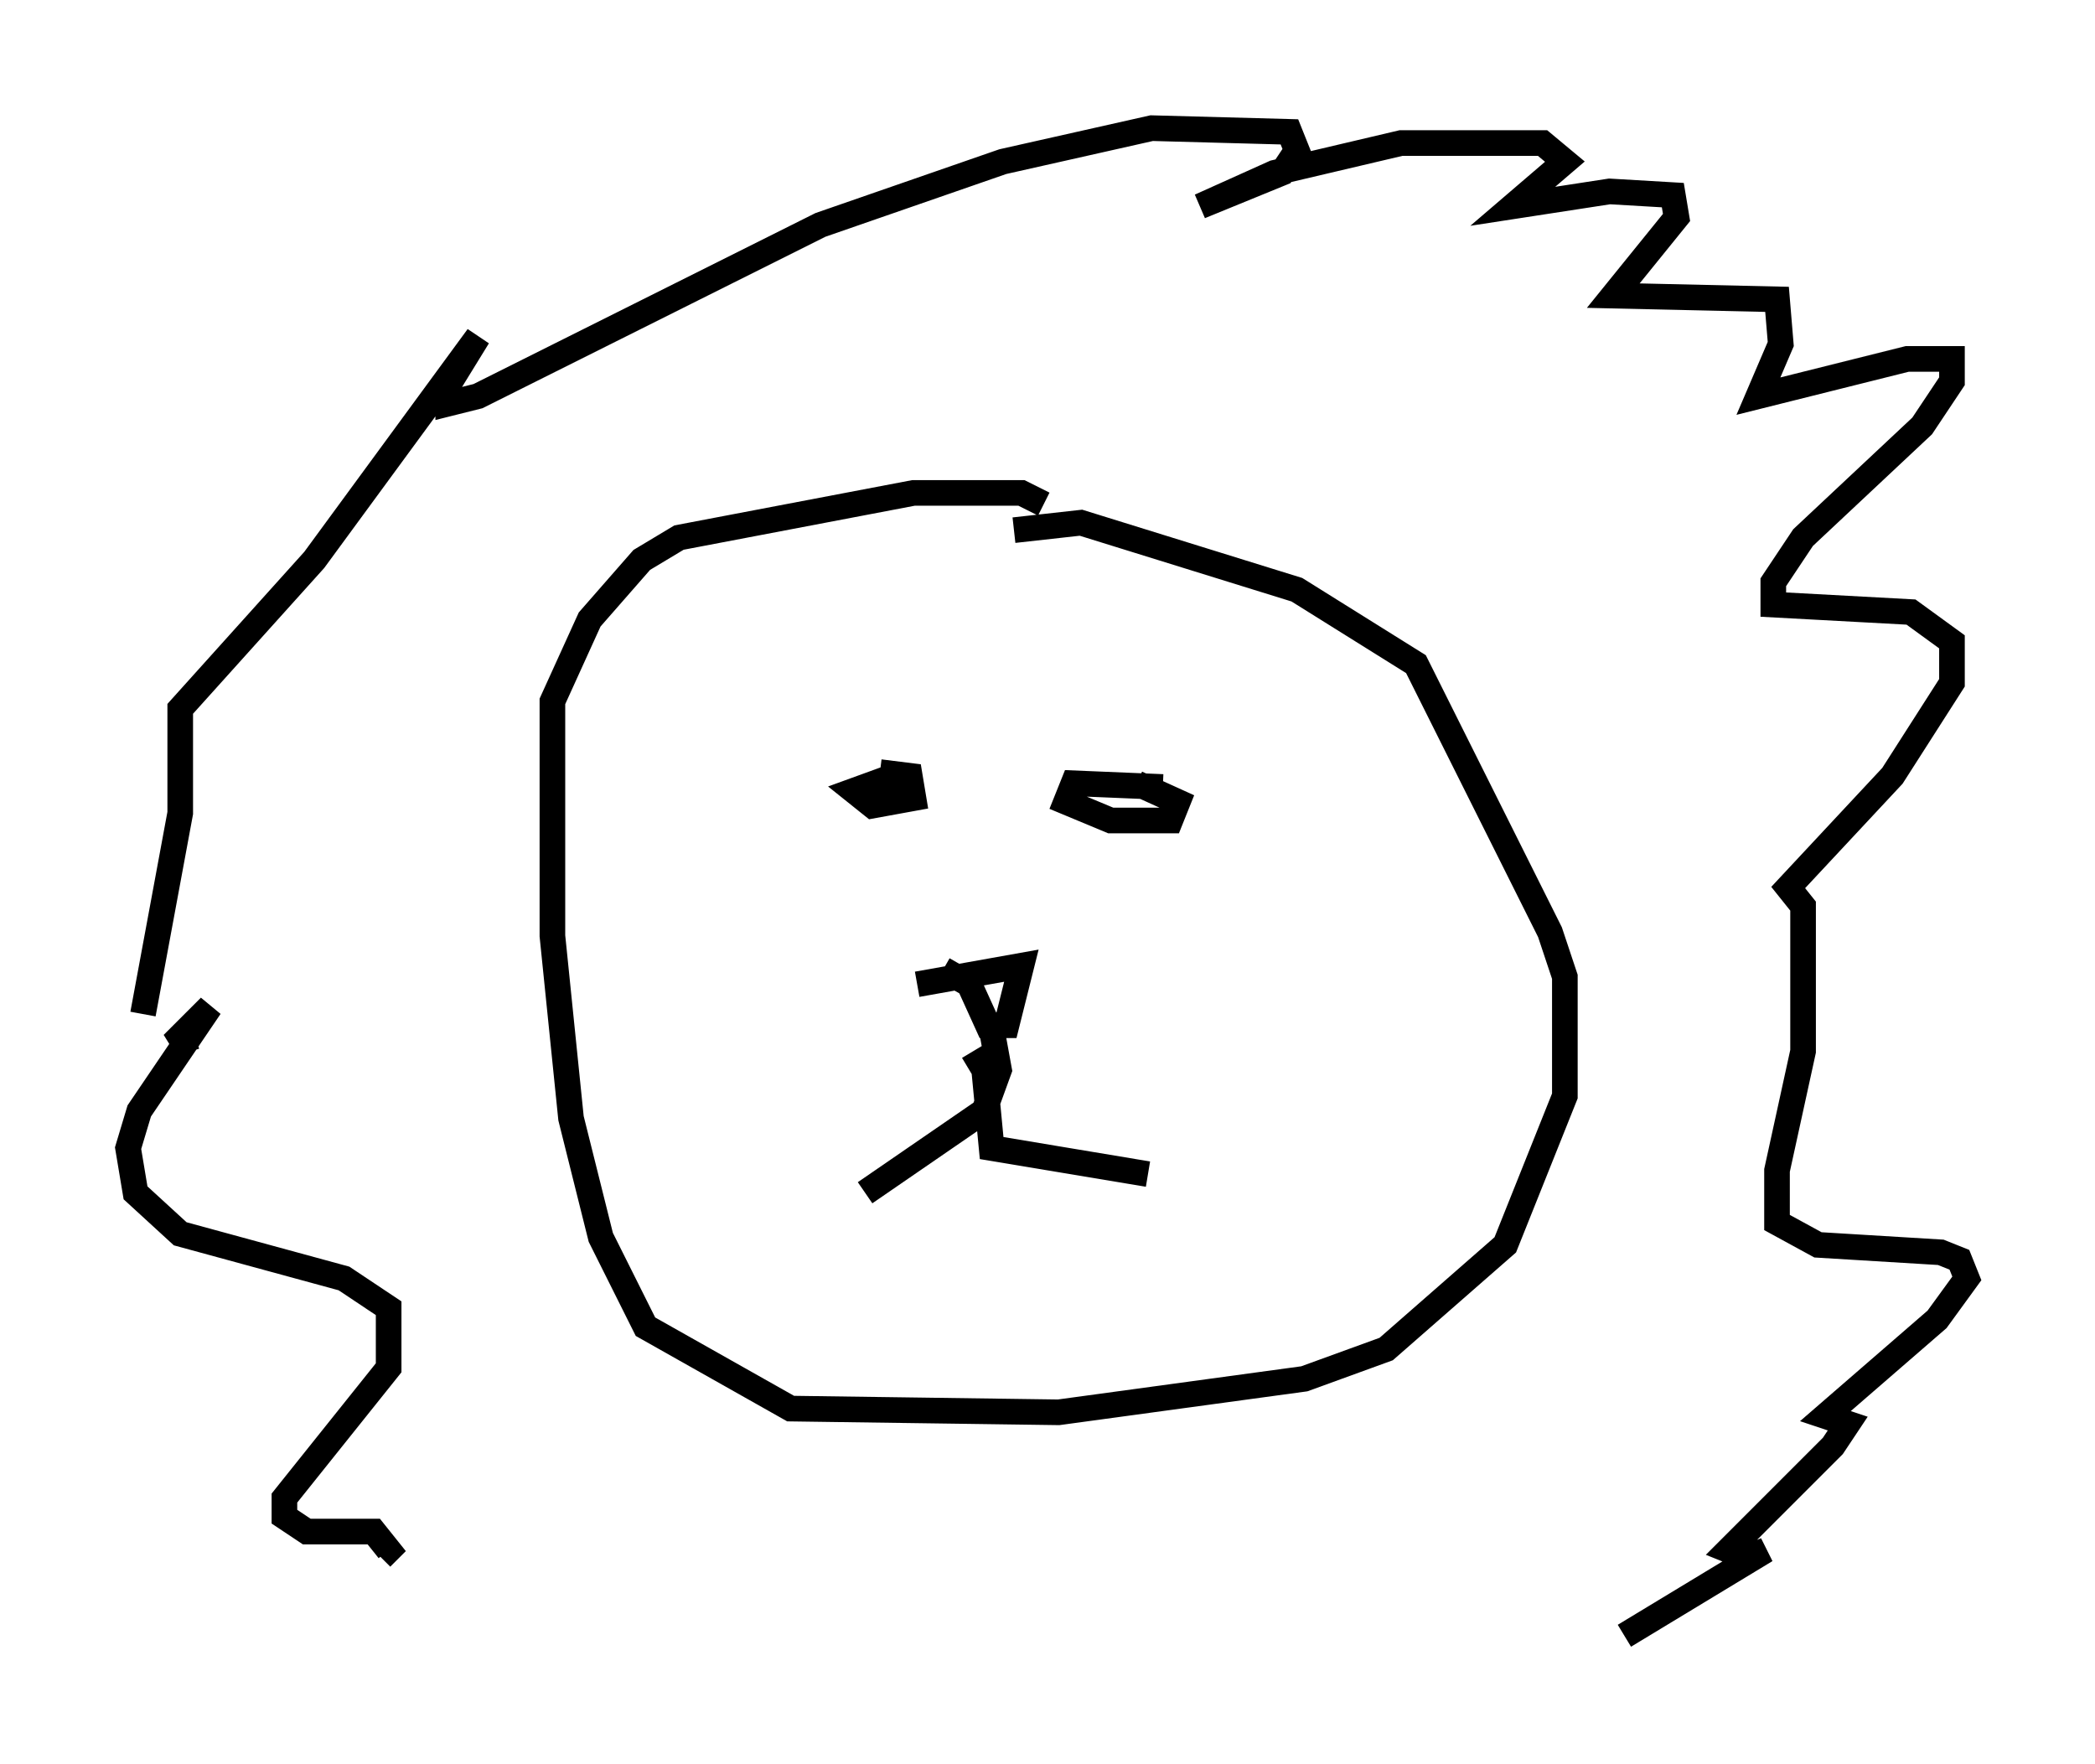 <?xml version="1.0" encoding="utf-8" ?>
<svg baseProfile="full" height="68.827" version="1.1" width="81.754" xmlns="http://www.w3.org/2000/svg" xmlns:ev="http://www.w3.org/2001/xml-events" xmlns:xlink="http://www.w3.org/1999/xlink"><defs /><rect fill="white" height="68.827" width="81.754" x="0" y="0" /><path d="M40.732, 20.397 m0.0, -0.726 l-0.872, -0.436 -4.212, 0.0 l-9.151, 1.743 -1.453, 0.872 l-2.034, 2.324 -1.453, 3.196 l0.0, 9.151 0.726, 7.117 l1.162, 4.648 1.743, 3.486 l5.665, 3.196 10.458, 0.145 l9.587, -1.307 3.196, -1.162 l4.648, -4.067 2.324, -5.81 l0.0, -4.648 -0.581, -1.743 l-5.229, -10.458 -4.648, -2.905 l-8.425, -2.615 -2.615, 0.291 m-4.648, 9.587 l-1.598, 0.581 0.726, 0.581 l1.598, -0.291 -0.145, -0.872 l-1.162, -0.145 m11.039, 0.581 l-3.486, -0.145 -0.291, 0.726 l1.743, 0.726 2.324, 0.0 l0.291, -0.726 -1.598, -0.726 m-8.57, 7.844 l4.067, -0.726 -0.581, 2.324 l-0.726, 0.0 -0.726, -1.598 l-1.017, -0.581 m1.888, 2.324 l0.291, 1.598 -0.581, 1.598 l-4.648, 3.196 m4.212, -5.52 l0.436, 0.726 0.291, 3.05 l6.101, 1.017 m-39.218, -6.246 l1.453, -7.844 0.0, -4.067 l5.229, -5.81 6.391, -8.715 l-1.162, 1.888 0.0, 0.726 l1.162, -0.291 13.363, -6.682 l7.117, -2.469 5.81, -1.307 l5.374, 0.145 0.291, 0.726 l-0.581, 0.872 -3.196, 1.307 l2.905, -1.307 4.939, -1.162 l5.52, 0.0 0.872, 0.726 l-2.034, 1.743 3.777, -0.581 l2.469, 0.145 0.145, 0.872 l-2.469, 3.05 6.391, 0.145 l0.145, 1.743 -0.872, 2.034 l5.81, -1.453 1.743, 0.0 l0.0, 0.872 -1.162, 1.743 l-4.648, 4.358 -1.162, 1.743 l0.0, 0.872 5.374, 0.291 l1.598, 1.162 0.0, 1.598 l-2.324, 3.631 -4.067, 4.358 l0.581, 0.726 0.0, 5.665 l-1.017, 4.648 0.0, 2.034 l1.598, 0.872 4.793, 0.291 l0.726, 0.291 0.291, 0.726 l-1.162, 1.598 -4.358, 3.777 l0.872, 0.291 -0.581, 0.872 l-4.067, 4.067 0.726, 0.291 l0.726, -0.291 -5.52, 3.341 m-55.776, -23.385 l-0.872, 0.291 1.453, -1.453 l-2.76, 4.067 -0.436, 1.453 l0.291, 1.743 1.743, 1.598 l6.391, 1.743 1.743, 1.162 l0.0, 2.324 -4.067, 5.084 l0.0, 0.726 0.872, 0.581 l2.615, 0.0 0.581, 0.726 l-0.291, 0.291 " fill="none" stroke="black" stroke-width="1" /></svg>